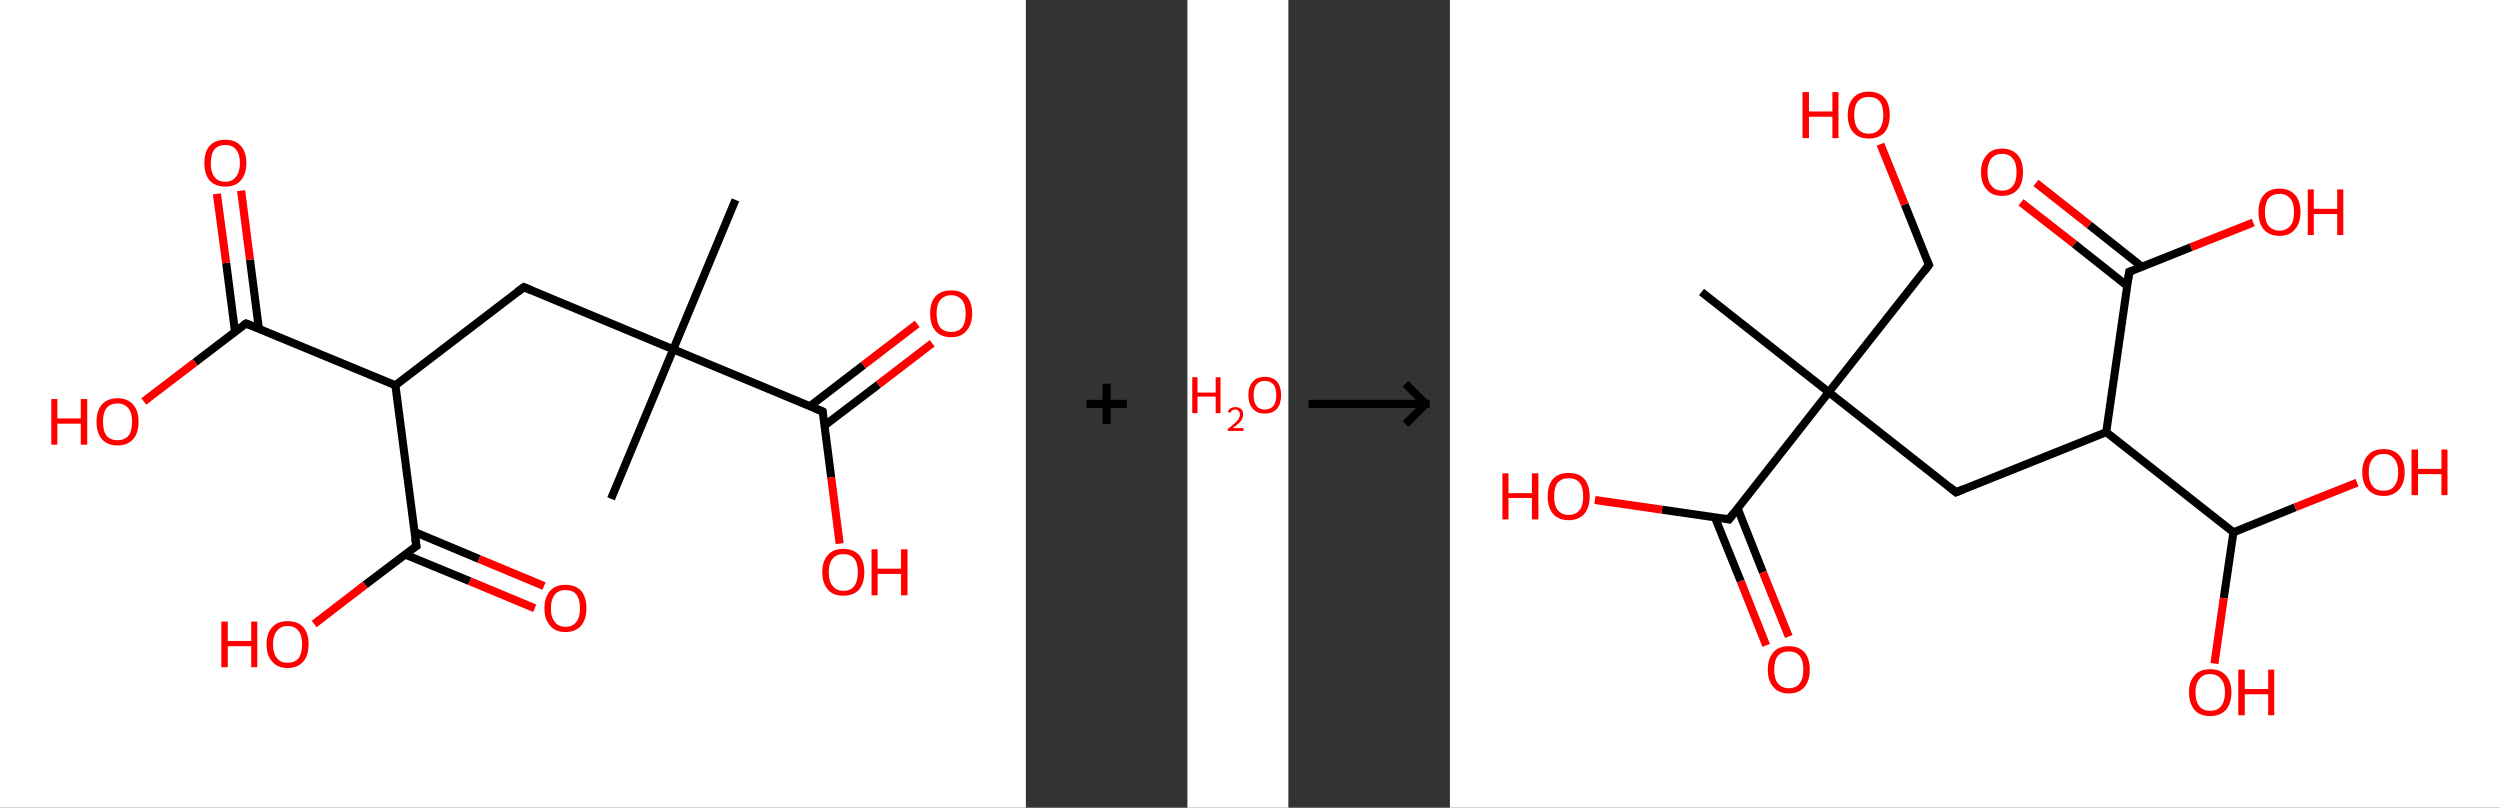 <?xml version='1.0' encoding='ASCII' standalone='yes'?>
<svg xmlns="http://www.w3.org/2000/svg" xmlns:xlink="http://www.w3.org/1999/xlink" version="1.1" width="619.0px" viewBox="0 0 619.0 200.0" height="200.0px">
  <rect x="0" y="0" width="619.0" height="200.0" fill="#333333" stroke="none"/>
  <g>
    <g transform="translate(0, 0) scale(1 1) "><!-- END OF HEADER -->
<rect style="opacity:1.0;fill:#FFFFFF;stroke:none" width="254.0" height="200.0" x="0.0" y="0.0"> </rect>
<path class="bond-0 atom-0 atom-1" d="M 182.1,49.5 L 166.7,86.5" style="fill:none;fill-rule:evenodd;stroke:#000000;stroke-width:2.0px;stroke-linecap:butt;stroke-linejoin:miter;stroke-opacity:1"/>
<path class="bond-1 atom-1 atom-2" d="M 166.7,86.5 L 151.3,123.5" style="fill:none;fill-rule:evenodd;stroke:#000000;stroke-width:2.0px;stroke-linecap:butt;stroke-linejoin:miter;stroke-opacity:1"/>
<path class="bond-2 atom-1 atom-3" d="M 166.7,86.5 L 129.7,71.1" style="fill:none;fill-rule:evenodd;stroke:#000000;stroke-width:2.0px;stroke-linecap:butt;stroke-linejoin:miter;stroke-opacity:1"/>
<path class="bond-3 atom-3 atom-4" d="M 129.7,71.1 L 97.9,95.4" style="fill:none;fill-rule:evenodd;stroke:#000000;stroke-width:2.0px;stroke-linecap:butt;stroke-linejoin:miter;stroke-opacity:1"/>
<path class="bond-4 atom-4 atom-5" d="M 97.9,95.4 L 60.9,80.1" style="fill:none;fill-rule:evenodd;stroke:#000000;stroke-width:2.0px;stroke-linecap:butt;stroke-linejoin:miter;stroke-opacity:1"/>
<path class="bond-5 atom-5 atom-6" d="M 64.1,81.4 L 61.9,64.3" style="fill:none;fill-rule:evenodd;stroke:#000000;stroke-width:2.0px;stroke-linecap:butt;stroke-linejoin:miter;stroke-opacity:1"/>
<path class="bond-5 atom-5 atom-6" d="M 61.9,64.3 L 59.7,47.2" style="fill:none;fill-rule:evenodd;stroke:#FF0000;stroke-width:2.0px;stroke-linecap:butt;stroke-linejoin:miter;stroke-opacity:1"/>
<path class="bond-5 atom-5 atom-6" d="M 58.2,82.2 L 56.0,65.1" style="fill:none;fill-rule:evenodd;stroke:#000000;stroke-width:2.0px;stroke-linecap:butt;stroke-linejoin:miter;stroke-opacity:1"/>
<path class="bond-5 atom-5 atom-6" d="M 56.0,65.1 L 53.7,48.0" style="fill:none;fill-rule:evenodd;stroke:#FF0000;stroke-width:2.0px;stroke-linecap:butt;stroke-linejoin:miter;stroke-opacity:1"/>
<path class="bond-6 atom-5 atom-7" d="M 60.9,80.1 L 48.3,89.7" style="fill:none;fill-rule:evenodd;stroke:#000000;stroke-width:2.0px;stroke-linecap:butt;stroke-linejoin:miter;stroke-opacity:1"/>
<path class="bond-6 atom-5 atom-7" d="M 48.3,89.7 L 35.6,99.4" style="fill:none;fill-rule:evenodd;stroke:#FF0000;stroke-width:2.0px;stroke-linecap:butt;stroke-linejoin:miter;stroke-opacity:1"/>
<path class="bond-7 atom-4 atom-8" d="M 97.9,95.4 L 103.1,135.2" style="fill:none;fill-rule:evenodd;stroke:#000000;stroke-width:2.0px;stroke-linecap:butt;stroke-linejoin:miter;stroke-opacity:1"/>
<path class="bond-8 atom-8 atom-9" d="M 100.3,137.3 L 116.3,143.9" style="fill:none;fill-rule:evenodd;stroke:#000000;stroke-width:2.0px;stroke-linecap:butt;stroke-linejoin:miter;stroke-opacity:1"/>
<path class="bond-8 atom-8 atom-9" d="M 116.3,143.9 L 132.4,150.6" style="fill:none;fill-rule:evenodd;stroke:#FF0000;stroke-width:2.0px;stroke-linecap:butt;stroke-linejoin:miter;stroke-opacity:1"/>
<path class="bond-8 atom-8 atom-9" d="M 102.6,131.7 L 118.6,138.4" style="fill:none;fill-rule:evenodd;stroke:#000000;stroke-width:2.0px;stroke-linecap:butt;stroke-linejoin:miter;stroke-opacity:1"/>
<path class="bond-8 atom-8 atom-9" d="M 118.6,138.4 L 134.7,145.1" style="fill:none;fill-rule:evenodd;stroke:#FF0000;stroke-width:2.0px;stroke-linecap:butt;stroke-linejoin:miter;stroke-opacity:1"/>
<path class="bond-9 atom-8 atom-10" d="M 103.1,135.2 L 90.4,144.8" style="fill:none;fill-rule:evenodd;stroke:#000000;stroke-width:2.0px;stroke-linecap:butt;stroke-linejoin:miter;stroke-opacity:1"/>
<path class="bond-9 atom-8 atom-10" d="M 90.4,144.8 L 77.8,154.5" style="fill:none;fill-rule:evenodd;stroke:#FF0000;stroke-width:2.0px;stroke-linecap:butt;stroke-linejoin:miter;stroke-opacity:1"/>
<path class="bond-10 atom-1 atom-11" d="M 166.7,86.5 L 203.7,101.9" style="fill:none;fill-rule:evenodd;stroke:#000000;stroke-width:2.0px;stroke-linecap:butt;stroke-linejoin:miter;stroke-opacity:1"/>
<path class="bond-11 atom-11 atom-12" d="M 204.1,105.4 L 217.5,95.2" style="fill:none;fill-rule:evenodd;stroke:#000000;stroke-width:2.0px;stroke-linecap:butt;stroke-linejoin:miter;stroke-opacity:1"/>
<path class="bond-11 atom-11 atom-12" d="M 217.5,95.2 L 230.8,85.0" style="fill:none;fill-rule:evenodd;stroke:#FF0000;stroke-width:2.0px;stroke-linecap:butt;stroke-linejoin:miter;stroke-opacity:1"/>
<path class="bond-11 atom-11 atom-12" d="M 200.5,100.6 L 213.8,90.4" style="fill:none;fill-rule:evenodd;stroke:#000000;stroke-width:2.0px;stroke-linecap:butt;stroke-linejoin:miter;stroke-opacity:1"/>
<path class="bond-11 atom-11 atom-12" d="M 213.8,90.4 L 227.1,80.2" style="fill:none;fill-rule:evenodd;stroke:#FF0000;stroke-width:2.0px;stroke-linecap:butt;stroke-linejoin:miter;stroke-opacity:1"/>
<path class="bond-12 atom-11 atom-13" d="M 203.7,101.9 L 205.8,118.2" style="fill:none;fill-rule:evenodd;stroke:#000000;stroke-width:2.0px;stroke-linecap:butt;stroke-linejoin:miter;stroke-opacity:1"/>
<path class="bond-12 atom-11 atom-13" d="M 205.8,118.2 L 207.9,134.6" style="fill:none;fill-rule:evenodd;stroke:#FF0000;stroke-width:2.0px;stroke-linecap:butt;stroke-linejoin:miter;stroke-opacity:1"/>
<path d="M 131.6,71.9 L 129.7,71.1 L 128.1,72.3" style="fill:none;stroke:#000000;stroke-width:2.0px;stroke-linecap:butt;stroke-linejoin:miter;stroke-opacity:1;"/>
<path d="M 62.8,80.8 L 60.9,80.1 L 60.3,80.5" style="fill:none;stroke:#000000;stroke-width:2.0px;stroke-linecap:butt;stroke-linejoin:miter;stroke-opacity:1;"/>
<path d="M 102.8,133.2 L 103.1,135.2 L 102.4,135.6" style="fill:none;stroke:#000000;stroke-width:2.0px;stroke-linecap:butt;stroke-linejoin:miter;stroke-opacity:1;"/>
<path d="M 201.8,101.1 L 203.7,101.9 L 203.8,102.7" style="fill:none;stroke:#000000;stroke-width:2.0px;stroke-linecap:butt;stroke-linejoin:miter;stroke-opacity:1;"/>
<path class="atom-6" d="M 50.6 40.4 Q 50.6 37.6, 51.9 36.1 Q 53.3 34.6, 55.8 34.6 Q 58.3 34.6, 59.6 36.1 Q 61.0 37.6, 61.0 40.4 Q 61.0 43.1, 59.6 44.7 Q 58.3 46.2, 55.8 46.2 Q 53.3 46.2, 51.9 44.7 Q 50.6 43.1, 50.6 40.4 M 55.8 45.0 Q 57.5 45.0, 58.4 43.8 Q 59.4 42.6, 59.4 40.4 Q 59.4 38.1, 58.4 37.0 Q 57.5 35.9, 55.8 35.9 Q 54.0 35.9, 53.1 37.0 Q 52.2 38.1, 52.2 40.4 Q 52.2 42.7, 53.1 43.8 Q 54.0 45.0, 55.8 45.0 " fill="#FF0000"/>
<path class="atom-7" d="M 12.7 98.8 L 14.2 98.8 L 14.2 103.6 L 20.0 103.6 L 20.0 98.8 L 21.6 98.8 L 21.6 110.1 L 20.0 110.1 L 20.0 104.9 L 14.2 104.9 L 14.2 110.1 L 12.7 110.1 L 12.7 98.8 " fill="#FF0000"/>
<path class="atom-7" d="M 23.9 104.4 Q 23.9 101.7, 25.2 100.2 Q 26.6 98.6, 29.1 98.6 Q 31.6 98.6, 33.0 100.2 Q 34.3 101.7, 34.3 104.4 Q 34.3 107.2, 33.0 108.7 Q 31.6 110.3, 29.1 110.3 Q 26.6 110.3, 25.2 108.7 Q 23.9 107.2, 23.9 104.4 M 29.1 109.0 Q 30.8 109.0, 31.8 107.9 Q 32.7 106.7, 32.7 104.4 Q 32.7 102.2, 31.8 101.1 Q 30.8 99.9, 29.1 99.9 Q 27.4 99.9, 26.4 101.0 Q 25.5 102.2, 25.5 104.4 Q 25.5 106.7, 26.4 107.9 Q 27.4 109.0, 29.1 109.0 " fill="#FF0000"/>
<path class="atom-9" d="M 134.8 150.6 Q 134.8 147.9, 136.2 146.3 Q 137.5 144.8, 140.0 144.8 Q 142.5 144.8, 143.9 146.3 Q 145.2 147.9, 145.2 150.6 Q 145.2 153.3, 143.9 154.9 Q 142.5 156.5, 140.0 156.5 Q 137.5 156.5, 136.2 154.9 Q 134.8 153.4, 134.8 150.6 M 140.0 155.2 Q 141.8 155.2, 142.7 154.0 Q 143.6 152.9, 143.6 150.6 Q 143.6 148.4, 142.7 147.2 Q 141.8 146.1, 140.0 146.1 Q 138.3 146.1, 137.4 147.2 Q 136.4 148.4, 136.4 150.6 Q 136.4 152.9, 137.4 154.0 Q 138.3 155.2, 140.0 155.2 " fill="#FF0000"/>
<path class="atom-10" d="M 54.8 153.9 L 56.4 153.9 L 56.4 158.7 L 62.2 158.7 L 62.2 153.9 L 63.7 153.9 L 63.7 165.2 L 62.2 165.2 L 62.2 160.0 L 56.4 160.0 L 56.4 165.2 L 54.8 165.2 L 54.8 153.9 " fill="#FF0000"/>
<path class="atom-10" d="M 66.0 159.5 Q 66.0 156.8, 67.4 155.3 Q 68.7 153.8, 71.2 153.8 Q 73.8 153.8, 75.1 155.3 Q 76.4 156.8, 76.4 159.5 Q 76.4 162.3, 75.1 163.8 Q 73.7 165.4, 71.2 165.4 Q 68.7 165.4, 67.4 163.8 Q 66.0 162.3, 66.0 159.5 M 71.2 164.1 Q 73.0 164.1, 73.9 163.0 Q 74.8 161.8, 74.8 159.5 Q 74.8 157.3, 73.9 156.2 Q 73.0 155.0, 71.2 155.0 Q 69.5 155.0, 68.6 156.2 Q 67.6 157.3, 67.6 159.5 Q 67.6 161.8, 68.6 163.0 Q 69.5 164.1, 71.2 164.1 " fill="#FF0000"/>
<path class="atom-12" d="M 230.3 77.6 Q 230.3 74.9, 231.6 73.4 Q 233.0 71.9, 235.5 71.9 Q 238.0 71.9, 239.4 73.4 Q 240.7 74.9, 240.7 77.6 Q 240.7 80.4, 239.3 81.9 Q 238.0 83.5, 235.5 83.5 Q 233.0 83.5, 231.6 81.9 Q 230.3 80.4, 230.3 77.6 M 235.5 82.2 Q 237.2 82.2, 238.2 81.1 Q 239.1 79.9, 239.1 77.6 Q 239.1 75.4, 238.2 74.3 Q 237.2 73.1, 235.5 73.1 Q 233.8 73.1, 232.8 74.3 Q 231.9 75.4, 231.9 77.6 Q 231.9 79.9, 232.8 81.1 Q 233.8 82.2, 235.5 82.2 " fill="#FF0000"/>
<path class="atom-13" d="M 203.6 141.7 Q 203.6 138.9, 205.0 137.4 Q 206.3 135.9, 208.8 135.9 Q 211.3 135.9, 212.7 137.4 Q 214.0 138.9, 214.0 141.7 Q 214.0 144.4, 212.7 146.0 Q 211.3 147.5, 208.8 147.5 Q 206.3 147.5, 205.0 146.0 Q 203.6 144.4, 203.6 141.7 M 208.8 146.3 Q 210.6 146.3, 211.5 145.1 Q 212.4 143.9, 212.4 141.7 Q 212.4 139.4, 211.5 138.3 Q 210.6 137.2, 208.8 137.2 Q 207.1 137.2, 206.2 138.3 Q 205.2 139.4, 205.2 141.7 Q 205.2 144.0, 206.2 145.1 Q 207.1 146.3, 208.8 146.3 " fill="#FF0000"/>
<path class="atom-13" d="M 215.8 136.0 L 217.3 136.0 L 217.3 140.8 L 223.1 140.8 L 223.1 136.0 L 224.7 136.0 L 224.7 147.4 L 223.1 147.4 L 223.1 142.1 L 217.3 142.1 L 217.3 147.4 L 215.8 147.4 L 215.8 136.0 " fill="#FF0000"/>
</g>
    <g transform="translate(254, 0) scale(1 1) "><line x1="15" y1="100" x2="25" y2="100" style="stroke:rgb(0,0,0);stroke-width:2"/>
  <line x1="20" y1="95" x2="20" y2="105" style="stroke:rgb(0,0,0);stroke-width:2"/>
</g>
    <g transform="translate(294.0, 0) scale(1 1) "><!-- END OF HEADER -->
<rect style="opacity:1.0;fill:#FFFFFF;stroke:none" width="25.0" height="200.0" x="0.0" y="0.0"> </rect>
<path class="atom-0" d="M 1.2 93.4 L 2.5 93.4 L 2.5 97.2 L 7.0 97.2 L 7.0 93.4 L 8.2 93.4 L 8.2 102.3 L 7.0 102.3 L 7.0 98.2 L 2.5 98.2 L 2.5 102.3 L 1.2 102.3 L 1.2 93.4 " fill="#FF0000"/>
<path class="atom-0" d="M 10.0 102.0 Q 10.2 101.4, 10.7 101.1 Q 11.2 100.8, 11.9 100.8 Q 12.8 100.8, 13.3 101.3 Q 13.8 101.7, 13.8 102.6 Q 13.8 103.5, 13.2 104.3 Q 12.5 105.1, 11.2 106.0 L 13.9 106.0 L 13.9 106.7 L 10.0 106.7 L 10.0 106.2 Q 11.1 105.4, 11.7 104.8 Q 12.4 104.2, 12.7 103.7 Q 13.0 103.2, 13.0 102.6 Q 13.0 102.1, 12.7 101.8 Q 12.4 101.4, 11.9 101.4 Q 11.5 101.4, 11.1 101.6 Q 10.8 101.8, 10.6 102.2 L 10.0 102.0 " fill="#FF0000"/>
<path class="atom-0" d="M 15.1 97.8 Q 15.1 95.7, 16.2 94.5 Q 17.2 93.3, 19.2 93.3 Q 21.1 93.3, 22.2 94.5 Q 23.2 95.7, 23.2 97.8 Q 23.2 100.0, 22.2 101.2 Q 21.1 102.4, 19.2 102.4 Q 17.2 102.4, 16.2 101.2 Q 15.1 100.0, 15.1 97.8 M 19.2 101.4 Q 20.5 101.4, 21.3 100.5 Q 22.0 99.6, 22.0 97.8 Q 22.0 96.1, 21.3 95.2 Q 20.5 94.3, 19.2 94.3 Q 17.8 94.3, 17.1 95.2 Q 16.4 96.1, 16.4 97.8 Q 16.4 99.6, 17.1 100.5 Q 17.8 101.4, 19.2 101.4 " fill="#FF0000"/>
</g>
    <g transform="translate(319.0, 0) scale(1 1) "><line x1="5" y1="100" x2="35" y2="100" style="stroke:rgb(0,0,0);stroke-width:2"/>
  <line x1="34" y1="100" x2="29" y2="95" style="stroke:rgb(0,0,0);stroke-width:2"/>
  <line x1="34" y1="100" x2="29" y2="105" style="stroke:rgb(0,0,0);stroke-width:2"/>
</g>
    <g transform="translate(359.0, 0) scale(1 1) "><!-- END OF HEADER -->
<rect style="opacity:1.0;fill:#FFFFFF;stroke:none" width="260.0" height="200.0" x="0.0" y="0.0"> </rect>
<path class="bond-0 atom-0 atom-1" d="M 62.3,72.3 L 93.8,97.1" style="fill:none;fill-rule:evenodd;stroke:#000000;stroke-width:2.0px;stroke-linecap:butt;stroke-linejoin:miter;stroke-opacity:1"/>
<path class="bond-1 atom-1 atom-2" d="M 93.8,97.1 L 118.6,65.6" style="fill:none;fill-rule:evenodd;stroke:#000000;stroke-width:2.0px;stroke-linecap:butt;stroke-linejoin:miter;stroke-opacity:1"/>
<path class="bond-2 atom-2 atom-3" d="M 118.6,65.6 L 112.6,50.6" style="fill:none;fill-rule:evenodd;stroke:#000000;stroke-width:2.0px;stroke-linecap:butt;stroke-linejoin:miter;stroke-opacity:1"/>
<path class="bond-2 atom-2 atom-3" d="M 112.6,50.6 L 106.6,35.7" style="fill:none;fill-rule:evenodd;stroke:#FF0000;stroke-width:2.0px;stroke-linecap:butt;stroke-linejoin:miter;stroke-opacity:1"/>
<path class="bond-3 atom-1 atom-4" d="M 93.8,97.1 L 125.3,121.9" style="fill:none;fill-rule:evenodd;stroke:#000000;stroke-width:2.0px;stroke-linecap:butt;stroke-linejoin:miter;stroke-opacity:1"/>
<path class="bond-4 atom-4 atom-5" d="M 125.3,121.9 L 162.5,107.0" style="fill:none;fill-rule:evenodd;stroke:#000000;stroke-width:2.0px;stroke-linecap:butt;stroke-linejoin:miter;stroke-opacity:1"/>
<path class="bond-5 atom-5 atom-6" d="M 162.5,107.0 L 168.2,67.3" style="fill:none;fill-rule:evenodd;stroke:#000000;stroke-width:2.0px;stroke-linecap:butt;stroke-linejoin:miter;stroke-opacity:1"/>
<path class="bond-6 atom-6 atom-7" d="M 171.4,66.1 L 158.3,55.7" style="fill:none;fill-rule:evenodd;stroke:#000000;stroke-width:2.0px;stroke-linecap:butt;stroke-linejoin:miter;stroke-opacity:1"/>
<path class="bond-6 atom-6 atom-7" d="M 158.3,55.7 L 145.1,45.3" style="fill:none;fill-rule:evenodd;stroke:#FF0000;stroke-width:2.0px;stroke-linecap:butt;stroke-linejoin:miter;stroke-opacity:1"/>
<path class="bond-6 atom-6 atom-7" d="M 167.7,70.8 L 154.6,60.4" style="fill:none;fill-rule:evenodd;stroke:#000000;stroke-width:2.0px;stroke-linecap:butt;stroke-linejoin:miter;stroke-opacity:1"/>
<path class="bond-6 atom-6 atom-7" d="M 154.6,60.4 L 141.4,50.1" style="fill:none;fill-rule:evenodd;stroke:#FF0000;stroke-width:2.0px;stroke-linecap:butt;stroke-linejoin:miter;stroke-opacity:1"/>
<path class="bond-7 atom-6 atom-8" d="M 168.2,67.3 L 183.5,61.2" style="fill:none;fill-rule:evenodd;stroke:#000000;stroke-width:2.0px;stroke-linecap:butt;stroke-linejoin:miter;stroke-opacity:1"/>
<path class="bond-7 atom-6 atom-8" d="M 183.5,61.2 L 198.9,55.1" style="fill:none;fill-rule:evenodd;stroke:#FF0000;stroke-width:2.0px;stroke-linecap:butt;stroke-linejoin:miter;stroke-opacity:1"/>
<path class="bond-8 atom-5 atom-9" d="M 162.5,107.0 L 194.0,131.8" style="fill:none;fill-rule:evenodd;stroke:#000000;stroke-width:2.0px;stroke-linecap:butt;stroke-linejoin:miter;stroke-opacity:1"/>
<path class="bond-9 atom-9 atom-10" d="M 194.0,131.8 L 209.3,125.6" style="fill:none;fill-rule:evenodd;stroke:#000000;stroke-width:2.0px;stroke-linecap:butt;stroke-linejoin:miter;stroke-opacity:1"/>
<path class="bond-9 atom-9 atom-10" d="M 209.3,125.6 L 224.6,119.5" style="fill:none;fill-rule:evenodd;stroke:#FF0000;stroke-width:2.0px;stroke-linecap:butt;stroke-linejoin:miter;stroke-opacity:1"/>
<path class="bond-10 atom-9 atom-11" d="M 194.0,131.8 L 191.6,148.1" style="fill:none;fill-rule:evenodd;stroke:#000000;stroke-width:2.0px;stroke-linecap:butt;stroke-linejoin:miter;stroke-opacity:1"/>
<path class="bond-10 atom-9 atom-11" d="M 191.6,148.1 L 189.3,164.3" style="fill:none;fill-rule:evenodd;stroke:#FF0000;stroke-width:2.0px;stroke-linecap:butt;stroke-linejoin:miter;stroke-opacity:1"/>
<path class="bond-11 atom-1 atom-12" d="M 93.8,97.1 L 69.1,128.6" style="fill:none;fill-rule:evenodd;stroke:#000000;stroke-width:2.0px;stroke-linecap:butt;stroke-linejoin:miter;stroke-opacity:1"/>
<path class="bond-12 atom-12 atom-13" d="M 65.6,128.1 L 72.0,143.9" style="fill:none;fill-rule:evenodd;stroke:#000000;stroke-width:2.0px;stroke-linecap:butt;stroke-linejoin:miter;stroke-opacity:1"/>
<path class="bond-12 atom-12 atom-13" d="M 72.0,143.9 L 78.3,159.8" style="fill:none;fill-rule:evenodd;stroke:#FF0000;stroke-width:2.0px;stroke-linecap:butt;stroke-linejoin:miter;stroke-opacity:1"/>
<path class="bond-12 atom-12 atom-13" d="M 71.2,125.8 L 77.5,141.7" style="fill:none;fill-rule:evenodd;stroke:#000000;stroke-width:2.0px;stroke-linecap:butt;stroke-linejoin:miter;stroke-opacity:1"/>
<path class="bond-12 atom-12 atom-13" d="M 77.5,141.7 L 83.9,157.6" style="fill:none;fill-rule:evenodd;stroke:#FF0000;stroke-width:2.0px;stroke-linecap:butt;stroke-linejoin:miter;stroke-opacity:1"/>
<path class="bond-13 atom-12 atom-14" d="M 69.1,128.6 L 52.5,126.2" style="fill:none;fill-rule:evenodd;stroke:#000000;stroke-width:2.0px;stroke-linecap:butt;stroke-linejoin:miter;stroke-opacity:1"/>
<path class="bond-13 atom-12 atom-14" d="M 52.5,126.2 L 35.9,123.8" style="fill:none;fill-rule:evenodd;stroke:#FF0000;stroke-width:2.0px;stroke-linecap:butt;stroke-linejoin:miter;stroke-opacity:1"/>
<path d="M 117.4,67.2 L 118.6,65.6 L 118.3,64.9" style="fill:none;stroke:#000000;stroke-width:2.0px;stroke-linecap:butt;stroke-linejoin:miter;stroke-opacity:1;"/>
<path d="M 123.7,120.6 L 125.3,121.9 L 127.2,121.1" style="fill:none;stroke:#000000;stroke-width:2.0px;stroke-linecap:butt;stroke-linejoin:miter;stroke-opacity:1;"/>
<path d="M 167.9,69.3 L 168.2,67.3 L 169.0,67.0" style="fill:none;stroke:#000000;stroke-width:2.0px;stroke-linecap:butt;stroke-linejoin:miter;stroke-opacity:1;"/>
<path d="M 70.3,127.0 L 69.1,128.6 L 68.2,128.4" style="fill:none;stroke:#000000;stroke-width:2.0px;stroke-linecap:butt;stroke-linejoin:miter;stroke-opacity:1;"/>
<path class="atom-3" d="M 87.3 22.8 L 88.9 22.8 L 88.9 27.6 L 94.7 27.6 L 94.7 22.8 L 96.2 22.8 L 96.2 34.2 L 94.7 34.2 L 94.7 28.9 L 88.9 28.9 L 88.9 34.2 L 87.3 34.2 L 87.3 22.8 " fill="#FF0000"/>
<path class="atom-3" d="M 98.5 28.5 Q 98.5 25.7, 99.9 24.2 Q 101.2 22.7, 103.7 22.7 Q 106.2 22.7, 107.6 24.2 Q 108.9 25.7, 108.9 28.5 Q 108.9 31.2, 107.6 32.8 Q 106.2 34.3, 103.7 34.3 Q 101.2 34.3, 99.9 32.8 Q 98.5 31.2, 98.5 28.5 M 103.7 33.1 Q 105.5 33.1, 106.4 31.9 Q 107.3 30.7, 107.3 28.5 Q 107.3 26.2, 106.4 25.1 Q 105.5 24.0, 103.7 24.0 Q 102.0 24.0, 101.0 25.1 Q 100.1 26.2, 100.1 28.5 Q 100.1 30.7, 101.0 31.9 Q 102.0 33.1, 103.7 33.1 " fill="#FF0000"/>
<path class="atom-7" d="M 131.5 42.6 Q 131.5 39.9, 132.9 38.4 Q 134.2 36.8, 136.7 36.8 Q 139.2 36.8, 140.6 38.4 Q 141.9 39.9, 141.9 42.6 Q 141.9 45.4, 140.6 46.9 Q 139.2 48.5, 136.7 48.5 Q 134.2 48.5, 132.9 46.9 Q 131.5 45.4, 131.5 42.6 M 136.7 47.2 Q 138.5 47.2, 139.4 46.0 Q 140.3 44.9, 140.3 42.6 Q 140.3 40.4, 139.4 39.3 Q 138.5 38.1, 136.7 38.1 Q 135.0 38.1, 134.1 39.2 Q 133.1 40.4, 133.1 42.6 Q 133.1 44.9, 134.1 46.0 Q 135.0 47.2, 136.7 47.2 " fill="#FF0000"/>
<path class="atom-8" d="M 200.2 52.5 Q 200.2 49.8, 201.5 48.3 Q 202.9 46.7, 205.4 46.7 Q 207.9 46.7, 209.3 48.3 Q 210.6 49.8, 210.6 52.5 Q 210.6 55.3, 209.2 56.8 Q 207.9 58.4, 205.4 58.4 Q 202.9 58.4, 201.5 56.8 Q 200.2 55.3, 200.2 52.5 M 205.4 57.1 Q 207.1 57.1, 208.1 55.9 Q 209.0 54.8, 209.0 52.5 Q 209.0 50.3, 208.1 49.2 Q 207.1 48.0, 205.4 48.0 Q 203.7 48.0, 202.7 49.1 Q 201.8 50.3, 201.8 52.5 Q 201.8 54.8, 202.7 55.9 Q 203.7 57.1, 205.4 57.1 " fill="#FF0000"/>
<path class="atom-8" d="M 212.4 46.9 L 213.9 46.9 L 213.9 51.7 L 219.7 51.7 L 219.7 46.9 L 221.2 46.9 L 221.2 58.2 L 219.7 58.2 L 219.7 53.0 L 213.9 53.0 L 213.9 58.2 L 212.4 58.2 L 212.4 46.9 " fill="#FF0000"/>
<path class="atom-10" d="M 225.9 116.9 Q 225.9 114.2, 227.3 112.7 Q 228.6 111.2, 231.2 111.2 Q 233.7 111.2, 235.0 112.7 Q 236.4 114.2, 236.4 116.9 Q 236.4 119.7, 235.0 121.2 Q 233.6 122.8, 231.2 122.8 Q 228.7 122.8, 227.3 121.2 Q 225.9 119.7, 225.9 116.9 M 231.2 121.5 Q 232.9 121.5, 233.8 120.4 Q 234.8 119.2, 234.8 116.9 Q 234.8 114.7, 233.8 113.6 Q 232.9 112.4, 231.2 112.4 Q 229.4 112.4, 228.5 113.6 Q 227.5 114.7, 227.5 116.9 Q 227.5 119.2, 228.5 120.4 Q 229.4 121.5, 231.2 121.5 " fill="#FF0000"/>
<path class="atom-10" d="M 238.1 111.3 L 239.7 111.3 L 239.7 116.1 L 245.5 116.1 L 245.5 111.3 L 247.0 111.3 L 247.0 122.6 L 245.5 122.6 L 245.5 117.4 L 239.7 117.4 L 239.7 122.6 L 238.1 122.6 L 238.1 111.3 " fill="#FF0000"/>
<path class="atom-11" d="M 183.0 171.4 Q 183.0 168.7, 184.4 167.2 Q 185.7 165.7, 188.2 165.7 Q 190.8 165.7, 192.1 167.2 Q 193.5 168.7, 193.5 171.4 Q 193.5 174.2, 192.1 175.8 Q 190.7 177.3, 188.2 177.3 Q 185.7 177.3, 184.4 175.8 Q 183.0 174.2, 183.0 171.4 M 188.2 176.0 Q 190.0 176.0, 190.9 174.9 Q 191.9 173.7, 191.9 171.4 Q 191.9 169.2, 190.9 168.1 Q 190.0 166.9, 188.2 166.9 Q 186.5 166.9, 185.6 168.1 Q 184.6 169.2, 184.6 171.4 Q 184.6 173.7, 185.6 174.9 Q 186.5 176.0, 188.2 176.0 " fill="#FF0000"/>
<path class="atom-11" d="M 195.2 165.8 L 196.8 165.8 L 196.8 170.6 L 202.6 170.6 L 202.6 165.8 L 204.1 165.8 L 204.1 177.1 L 202.6 177.1 L 202.6 171.9 L 196.8 171.9 L 196.8 177.1 L 195.2 177.1 L 195.2 165.8 " fill="#FF0000"/>
<path class="atom-13" d="M 78.7 165.8 Q 78.7 163.1, 80.1 161.5 Q 81.4 160.0, 83.9 160.0 Q 86.4 160.0, 87.8 161.5 Q 89.1 163.1, 89.1 165.8 Q 89.1 168.5, 87.8 170.1 Q 86.4 171.7, 83.9 171.7 Q 81.4 171.7, 80.1 170.1 Q 78.7 168.6, 78.7 165.8 M 83.9 170.4 Q 85.7 170.4, 86.6 169.2 Q 87.5 168.1, 87.5 165.8 Q 87.5 163.6, 86.6 162.4 Q 85.7 161.3, 83.9 161.3 Q 82.2 161.3, 81.2 162.4 Q 80.3 163.5, 80.3 165.8 Q 80.3 168.1, 81.2 169.2 Q 82.2 170.4, 83.9 170.4 " fill="#FF0000"/>
<path class="atom-14" d="M 13.0 117.2 L 14.5 117.2 L 14.5 122.1 L 20.3 122.1 L 20.3 117.2 L 21.9 117.2 L 21.9 128.6 L 20.3 128.6 L 20.3 123.3 L 14.5 123.3 L 14.5 128.6 L 13.0 128.6 L 13.0 117.2 " fill="#FF0000"/>
<path class="atom-14" d="M 24.2 122.9 Q 24.2 120.2, 25.5 118.6 Q 26.9 117.1, 29.4 117.1 Q 31.9 117.1, 33.3 118.6 Q 34.6 120.2, 34.6 122.9 Q 34.6 125.6, 33.3 127.2 Q 31.9 128.8, 29.4 128.8 Q 26.9 128.8, 25.5 127.2 Q 24.2 125.6, 24.2 122.9 M 29.4 127.5 Q 31.1 127.5, 32.1 126.3 Q 33.0 125.2, 33.0 122.9 Q 33.0 120.7, 32.1 119.5 Q 31.1 118.4, 29.4 118.4 Q 27.7 118.4, 26.7 119.5 Q 25.8 120.6, 25.8 122.9 Q 25.8 125.2, 26.7 126.3 Q 27.7 127.5, 29.4 127.5 " fill="#FF0000"/>
</g>
  </g>
</svg>
